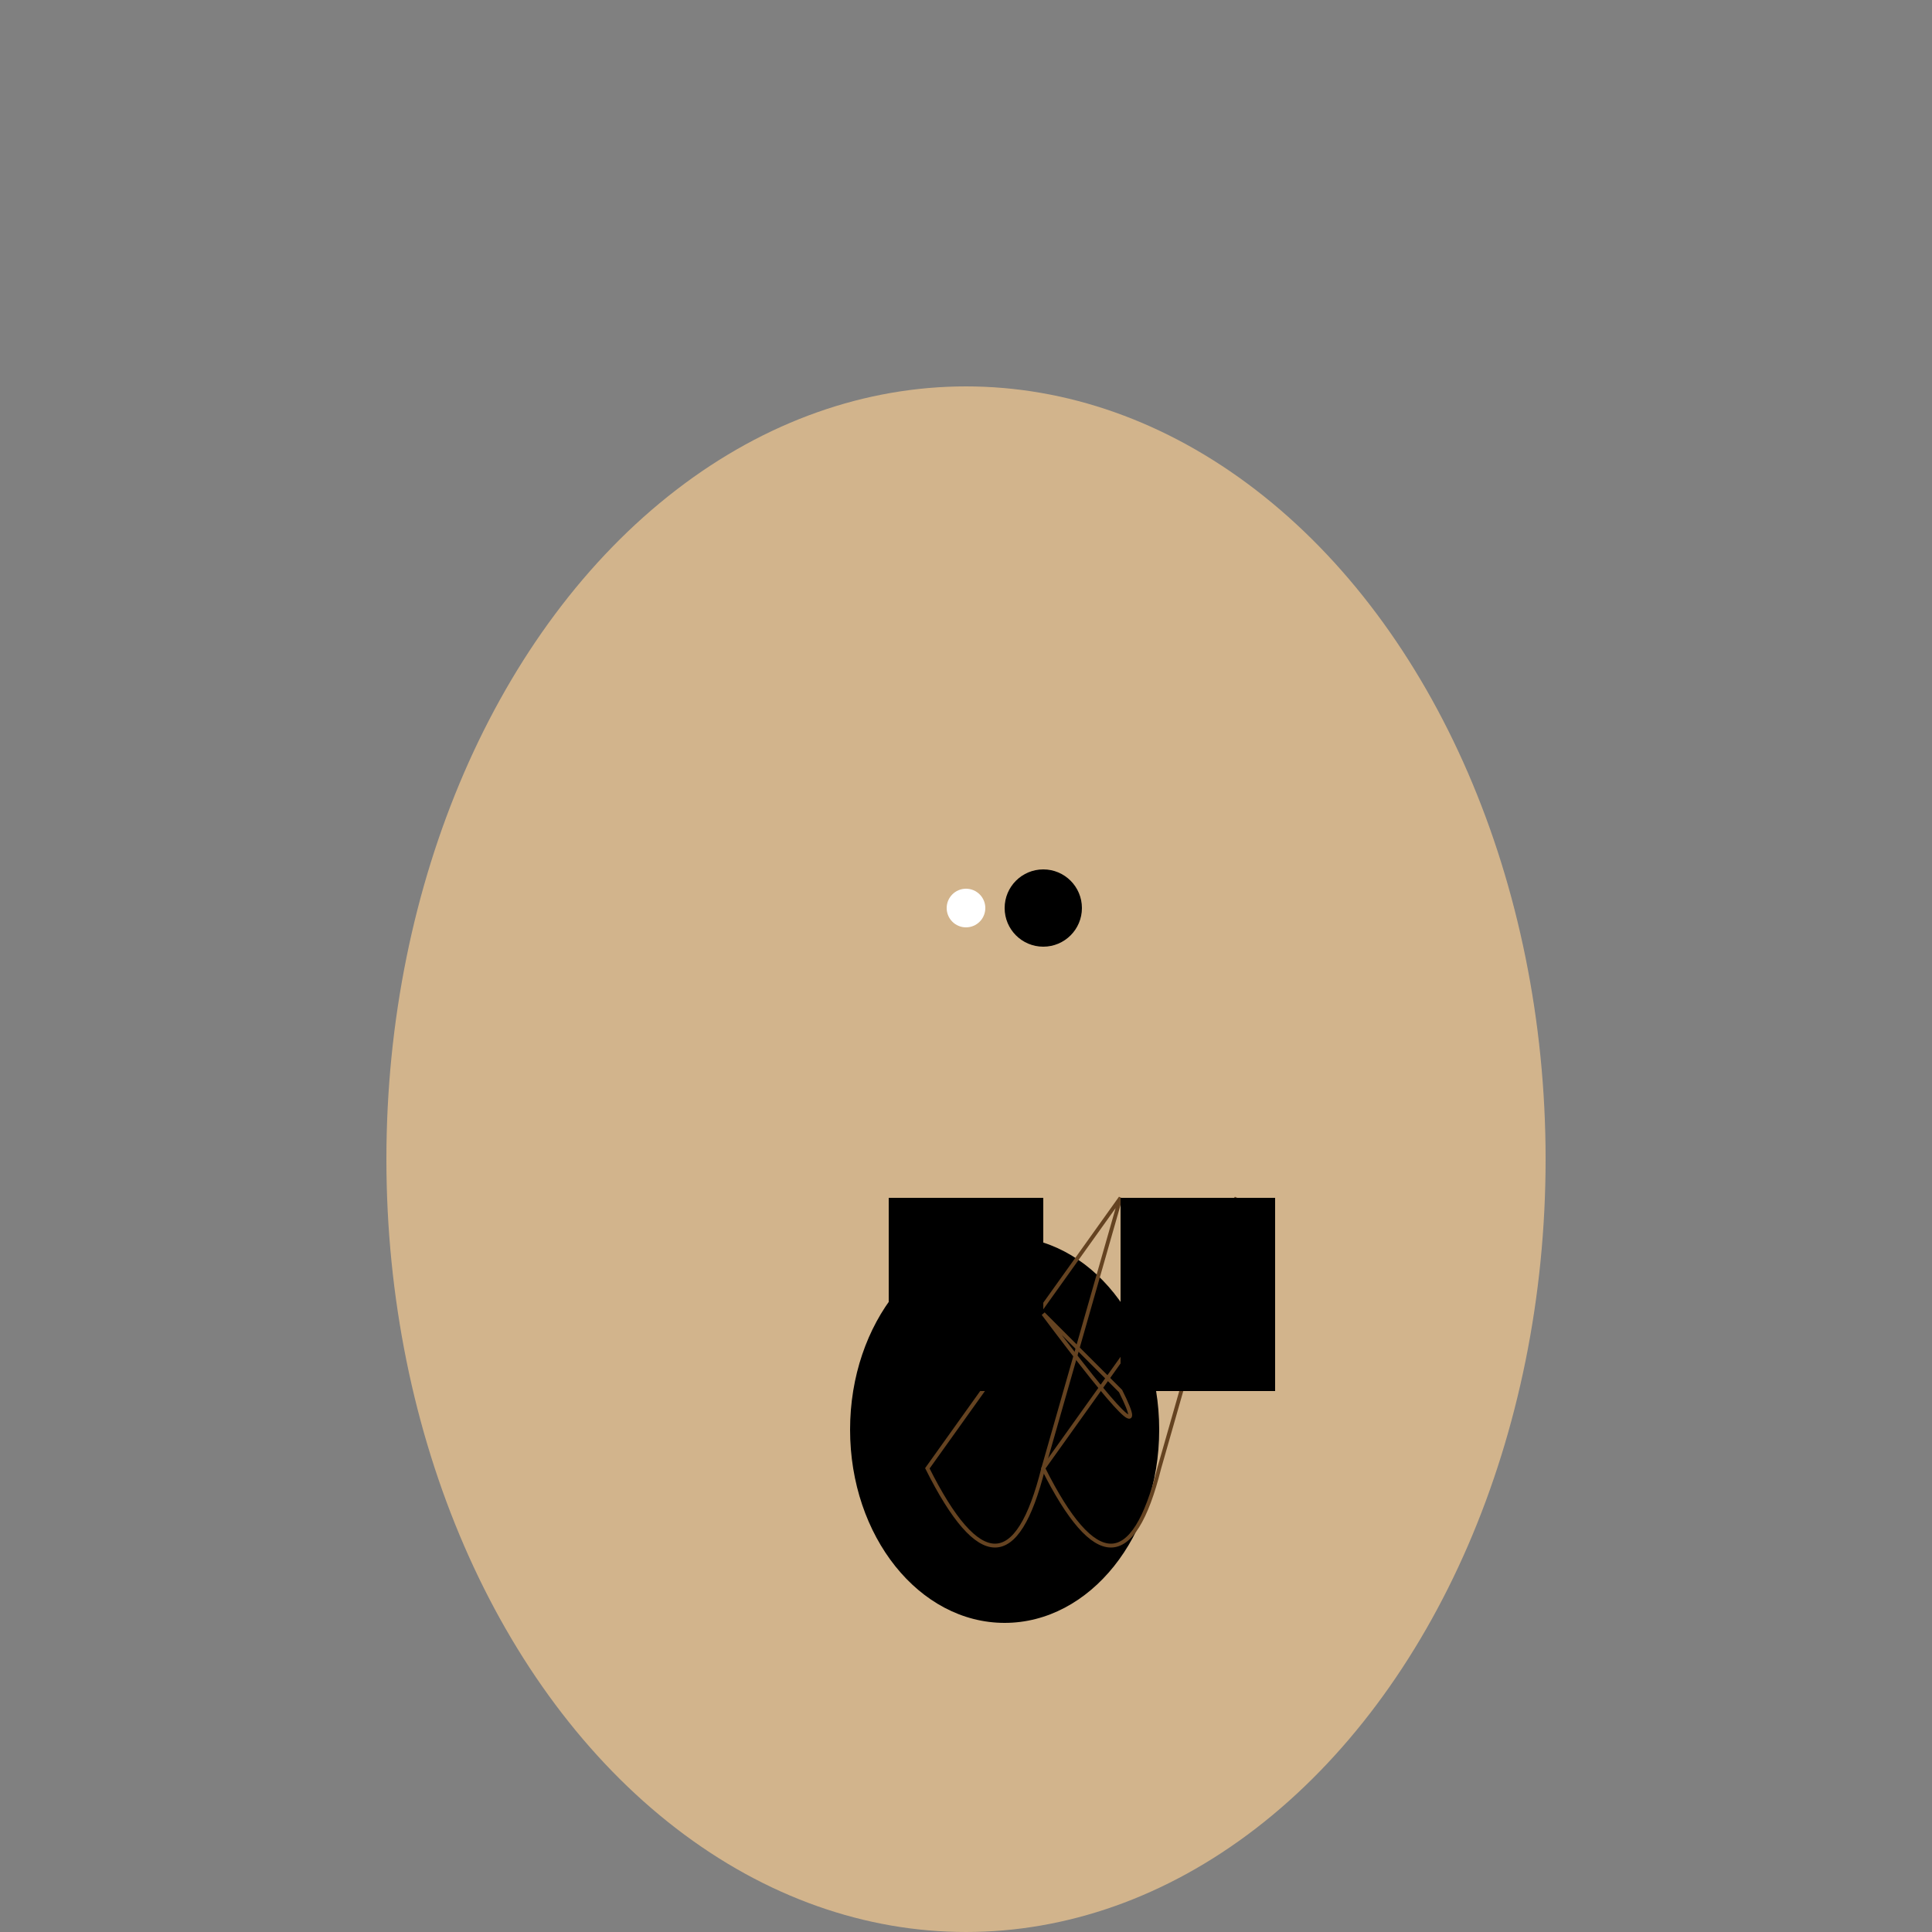 <svg xmlns="http://www.w3.org/2000/svg" viewBox="0 0 500 500">

  <rect x="0" y="0" width="500" height="500" fill="#808080" stroke="none"/>

  <!-- Kangaroo Body -->
  <ellipse cx="250" cy="300" rx="150" ry="200" fill="#D2B48C"/>
  <ellipse cx="260" cy="370" rx="40" ry="50" fill="#000"/>

  <!-- Kangaroo Head -->
  <circle cx="230" cy="250" r="40" fill="#D2B48C"/>
  <ellipse cx="260" cy="240" rx="20" ry="40" fill="#D2B48C"/>
  <circle cx="270" cy="235" r="10" fill="#000"/>
  <circle cx="250" cy="235" r="5" fill="#FFF"/>

  <!-- Kangaroo Legs -->
  <path d="M240,380 Q260,420 270,380 L290,310 Z" stroke="#654321" fill="transparent"/>
  <rect x="230" y="310" width="40" height="50" fill="#000"/>
  <path d="M270,380 Q290,420 300,380 L320,310 Z" stroke="#654321" fill="transparent"/>
  <rect x="290" y="310" width="40" height="50" fill="#000"/>

  <!-- Kangaroo Tail -->
  <path d="M270,340 Q300,380 290,360 Z" stroke="#654321" fill="transparent"/>

</svg>